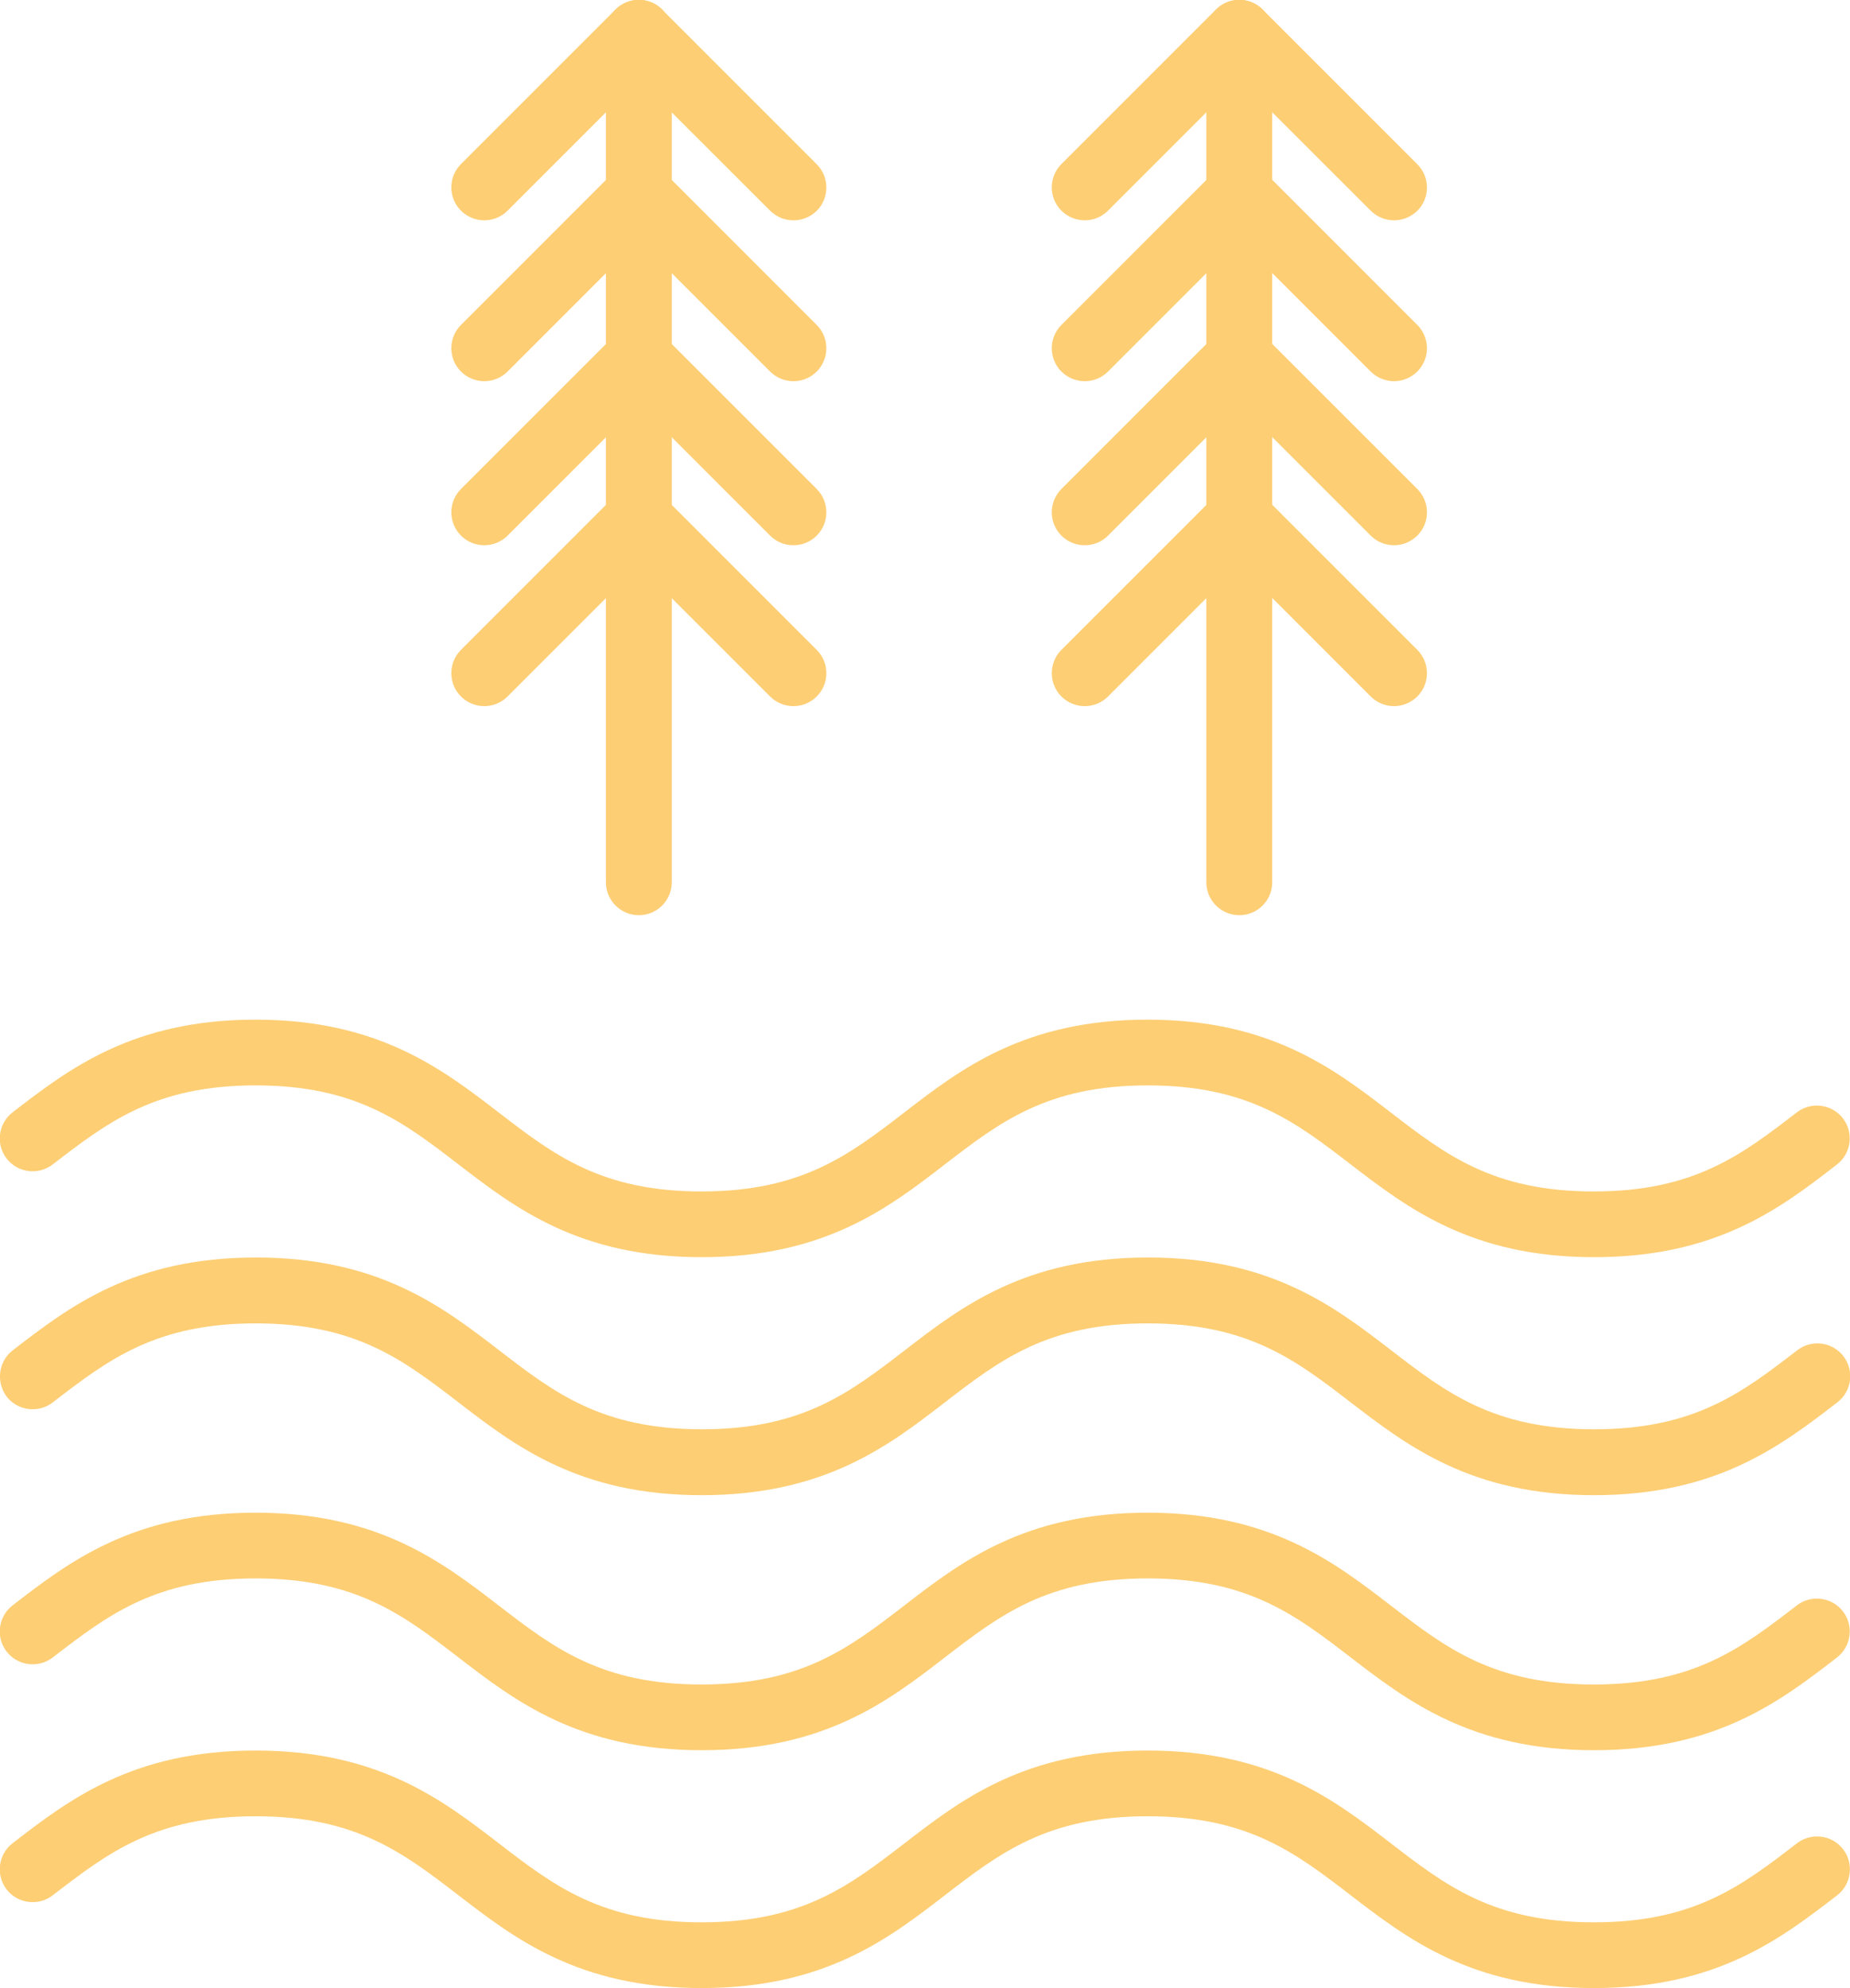 <?xml version="1.0" encoding="utf-8"?>
<!-- Generator: Adobe Illustrator 23.0.6, SVG Export Plug-In . SVG Version: 6.00 Build 0)  -->
<svg version="1.1" id="Layer_1" xmlns="http://www.w3.org/2000/svg" xmlns:xlink="http://www.w3.org/1999/xlink" x="0px" y="0px"
	 viewBox="0 0 115.14 123.71" style="enable-background:new 0 0 115.14 123.71;" xml:space="preserve">
<style type="text/css">
	.st0{fill:#FDCE74;}
	.st1{fill:#8574B3;}
	.st2{fill:#FFFFFF;}
	.st3{fill:none;stroke:#FFFFFF;stroke-width:4.096;stroke-linecap:round;stroke-linejoin:round;stroke-miterlimit:10;}
</style>
<g>
	<g>
		<g>
			<g>
				<path class="st0" d="M30.14,43.94c-0.52,0-1.05-0.2-1.45-0.6c-0.8-0.8-0.8-2.1,0-2.9l9.62-9.62c0.8-0.8,2.1-0.8,2.9,0
					c0.8,0.8,0.8,2.1,0,2.9l-9.62,9.62C31.19,43.74,30.66,43.94,30.14,43.94z"/>
			</g>
			<g>
				<path class="st0" d="M49.38,43.94c-0.52,0-1.05-0.2-1.45-0.6l-9.62-9.62c-0.8-0.8-0.8-2.1,0-2.9c0.8-0.8,2.1-0.8,2.9,0
					l9.62,9.62c0.8,0.8,0.8,2.1,0,2.9C50.43,43.74,49.91,43.94,49.38,43.94z"/>
			</g>
			<g>
				<path class="st0" d="M30.14,33.93c-0.52,0-1.05-0.2-1.45-0.6c-0.8-0.8-0.8-2.1,0-2.9l9.62-9.62c0.8-0.8,2.1-0.8,2.9,0
					c0.8,0.8,0.8,2.1,0,2.9l-9.62,9.62C31.19,33.73,30.66,33.93,30.14,33.93z"/>
			</g>
			<g>
				<path class="st0" d="M49.38,33.93c-0.52,0-1.05-0.2-1.45-0.6l-9.62-9.62c-0.8-0.8-0.8-2.1,0-2.9c0.8-0.8,2.1-0.8,2.9,0
					l9.62,9.62c0.8,0.8,0.8,2.1,0,2.9C50.43,33.73,49.91,33.93,49.38,33.93z"/>
			</g>
			<g>
				<path class="st0" d="M30.14,23.72c-0.52,0-1.05-0.2-1.45-0.6c-0.8-0.8-0.8-2.1,0-2.9l9.62-9.62c0.8-0.8,2.1-0.8,2.9,0
					c0.8,0.8,0.8,2.1,0,2.9l-9.62,9.62C31.19,23.52,30.66,23.72,30.14,23.72z"/>
			</g>
			<g>
				<path class="st0" d="M49.38,23.72c-0.52,0-1.05-0.2-1.45-0.6l-9.62-9.62c-0.8-0.8-0.8-2.1,0-2.9c0.8-0.8,2.1-0.8,2.9,0
					l9.62,9.62c0.8,0.8,0.8,2.1,0,2.9C50.43,23.52,49.91,23.72,49.38,23.72z"/>
			</g>
			<g>
				<path class="st0" d="M30.14,13.71c-0.52,0-1.05-0.2-1.45-0.6c-0.8-0.8-0.8-2.1,0-2.9l9.62-9.62c0.8-0.8,2.1-0.8,2.9,0
					s0.8,2.1,0,2.9l-9.62,9.62C31.19,13.51,30.66,13.71,30.14,13.71z"/>
			</g>
			<g>
				<path class="st0" d="M49.38,13.71c-0.52,0-1.05-0.2-1.45-0.6L38.31,3.5c-0.8-0.8-0.8-2.1,0-2.9s2.1-0.8,2.9,0l9.62,9.62
					c0.8,0.8,0.8,2.1,0,2.9C50.43,13.51,49.91,13.71,49.38,13.71z"/>
			</g>
			<g>
				<path class="st0" d="M39.76,56.95c-1.13,0-2.05-0.92-2.05-2.05V2.05c0-1.13,0.92-2.05,2.05-2.05s2.05,0.92,2.05,2.05V54.9
					C41.81,56.03,40.89,56.95,39.76,56.95z"/>
			</g>
		</g>
		<g>
			<g>
				<path class="st0" d="M67.51,43.94c-0.52,0-1.05-0.2-1.45-0.6c-0.8-0.8-0.8-2.1,0-2.9l9.62-9.62c0.8-0.8,2.1-0.8,2.9,0
					c0.8,0.8,0.8,2.1,0,2.9l-9.62,9.62C68.56,43.74,68.04,43.94,67.51,43.94z"/>
			</g>
			<g>
				<path class="st0" d="M86.76,43.94c-0.52,0-1.05-0.2-1.45-0.6l-9.62-9.62c-0.8-0.8-0.8-2.1,0-2.9c0.8-0.8,2.1-0.8,2.9,0
					l9.62,9.62c0.8,0.8,0.8,2.1,0,2.9C87.8,43.74,87.28,43.94,86.76,43.94z"/>
			</g>
			<g>
				<path class="st0" d="M67.51,33.93c-0.52,0-1.05-0.2-1.45-0.6c-0.8-0.8-0.8-2.1,0-2.9l9.62-9.62c0.8-0.8,2.1-0.8,2.9,0
					c0.8,0.8,0.8,2.1,0,2.9l-9.62,9.62C68.56,33.73,68.04,33.93,67.51,33.93z"/>
			</g>
			<g>
				<path class="st0" d="M86.76,33.93c-0.52,0-1.05-0.2-1.45-0.6l-9.62-9.62c-0.8-0.8-0.8-2.1,0-2.9c0.8-0.8,2.1-0.8,2.9,0
					l9.62,9.62c0.8,0.8,0.8,2.1,0,2.9C87.8,33.73,87.28,33.93,86.76,33.93z"/>
			</g>
			<g>
				<path class="st0" d="M67.51,23.72c-0.52,0-1.05-0.2-1.45-0.6c-0.8-0.8-0.8-2.1,0-2.9l9.62-9.62c0.8-0.8,2.1-0.8,2.9,0
					c0.8,0.8,0.8,2.1,0,2.9l-9.62,9.62C68.56,23.52,68.04,23.72,67.51,23.72z"/>
			</g>
			<g>
				<path class="st0" d="M86.76,23.72c-0.52,0-1.05-0.2-1.45-0.6l-9.62-9.62c-0.8-0.8-0.8-2.1,0-2.9c0.8-0.8,2.1-0.8,2.9,0
					l9.62,9.62c0.8,0.8,0.8,2.1,0,2.9C87.8,23.52,87.28,23.72,86.76,23.72z"/>
			</g>
			<g>
				<path class="st0" d="M67.51,13.71c-0.52,0-1.05-0.2-1.45-0.6c-0.8-0.8-0.8-2.1,0-2.9l9.62-9.62c0.8-0.8,2.1-0.8,2.9,0
					c0.8,0.8,0.8,2.1,0,2.9l-9.62,9.62C68.56,13.51,68.04,13.71,67.51,13.71z"/>
			</g>
			<g>
				<path class="st0" d="M86.76,13.71c-0.52,0-1.05-0.2-1.45-0.6L75.69,3.5c-0.8-0.8-0.8-2.1,0-2.9s2.1-0.8,2.9,0l9.62,9.62
					c0.8,0.8,0.8,2.1,0,2.9C87.8,13.51,87.28,13.71,86.76,13.71z"/>
			</g>
			<g>
				<path class="st0" d="M77.13,56.95c-1.13,0-2.05-0.92-2.05-2.05V2.05C75.09,0.92,76,0,77.13,0s2.05,0.92,2.05,2.05V54.9
					C79.18,56.03,78.27,56.95,77.13,56.95z"/>
			</g>
		</g>
		<g>
			<path class="st0" d="M99.21,123.71c-7.64,0-11.62-3.07-15.14-5.77c-3.43-2.64-6.39-4.92-12.64-4.92c-6.24,0-9.2,2.28-12.63,4.92
				c-3.51,2.71-7.49,5.77-15.13,5.77c-7.64,0-11.62-3.07-15.13-5.77c-3.43-2.64-6.39-4.92-12.63-4.92c-6.24,0-9.2,2.28-12.63,4.92
				c-0.9,0.69-2.18,0.52-2.87-0.37c-0.69-0.9-0.52-2.18,0.37-2.87c3.51-2.71,7.49-5.77,15.13-5.77c7.64,0,11.62,3.07,15.13,5.77
				c3.43,2.64,6.39,4.92,12.63,4.92c6.24,0,9.2-2.28,12.63-4.92c3.51-2.71,7.49-5.77,15.13-5.77c7.64,0,11.62,3.07,15.13,5.77
				c3.43,2.64,6.39,4.92,12.64,4.92c6.25,0,9.21-2.28,12.64-4.92c0.9-0.69,2.18-0.52,2.87,0.37c0.69,0.9,0.52,2.18-0.37,2.87
				C110.83,120.64,106.85,123.71,99.21,123.71z"/>
		</g>
		<g>
			<path class="st0" d="M99.21,108.91c-7.64,0-11.62-3.07-15.14-5.77c-3.43-2.64-6.39-4.92-12.64-4.92c-6.24,0-9.2,2.28-12.63,4.92
				c-3.51,2.71-7.49,5.77-15.13,5.77c-7.64,0-11.62-3.07-15.13-5.77c-3.43-2.64-6.39-4.92-12.63-4.92c-6.24,0-9.2,2.28-12.63,4.92
				c-0.9,0.69-2.18,0.52-2.87-0.37c-0.69-0.9-0.52-2.18,0.37-2.87c3.51-2.71,7.49-5.77,15.12-5.77c7.64,0,11.62,3.07,15.13,5.77
				c3.43,2.64,6.39,4.92,12.63,4.92c6.24,0,9.2-2.28,12.63-4.92c3.51-2.71,7.49-5.77,15.13-5.77c7.64,0,11.62,3.07,15.13,5.77
				c3.43,2.64,6.39,4.92,12.64,4.92c6.25,0,9.21-2.28,12.64-4.92c0.9-0.69,2.18-0.52,2.87,0.37c0.69,0.9,0.52,2.18-0.37,2.87
				C110.83,105.84,106.85,108.91,99.21,108.91z"/>
		</g>
		<g>
			<path class="st0" d="M99.21,93.04c-7.64,0-11.62-3.07-15.14-5.77c-3.43-2.64-6.39-4.92-12.64-4.92c-6.24,0-9.2,2.28-12.63,4.92
				c-3.51,2.71-7.49,5.77-15.13,5.77c-7.64,0-11.62-3.07-15.13-5.77c-3.43-2.64-6.39-4.92-12.63-4.92c-6.24,0-9.2,2.28-12.63,4.92
				c-0.9,0.69-2.18,0.52-2.87-0.37C-0.26,86-0.1,84.71,0.8,84.02c3.51-2.71,7.49-5.77,15.13-5.77c7.64,0,11.62,3.07,15.13,5.77
				c3.43,2.64,6.39,4.92,12.63,4.92c6.24,0,9.2-2.28,12.63-4.92c3.51-2.71,7.49-5.77,15.13-5.77c7.64,0,11.62,3.07,15.13,5.77
				c3.43,2.64,6.39,4.92,12.64,4.92c6.25,0,9.21-2.28,12.64-4.92c0.9-0.69,2.18-0.52,2.87,0.37c0.69,0.9,0.52,2.18-0.37,2.87
				C110.83,89.97,106.85,93.04,99.21,93.04z"/>
		</g>
		<g>
			<path class="st0" d="M99.21,78.23c-7.64,0-11.62-3.07-15.14-5.77c-3.43-2.64-6.39-4.92-12.64-4.92c-6.24,0-9.2,2.28-12.63,4.92
				c-3.51,2.71-7.49,5.77-15.13,5.77c-7.64,0-11.62-3.07-15.13-5.77c-3.43-2.64-6.39-4.92-12.63-4.92c-6.24,0-9.2,2.28-12.63,4.92
				c-0.9,0.69-2.18,0.52-2.87-0.37c-0.69-0.9-0.52-2.18,0.37-2.87c3.51-2.71,7.49-5.77,15.12-5.77c7.64,0,11.62,3.07,15.13,5.77
				c3.43,2.64,6.39,4.92,12.63,4.92c6.24,0,9.2-2.28,12.63-4.92c3.51-2.71,7.49-5.77,15.13-5.77c7.64,0,11.62,3.07,15.13,5.77
				c3.43,2.64,6.39,4.92,12.64,4.92c6.25,0,9.21-2.28,12.64-4.92c0.9-0.69,2.18-0.52,2.87,0.37c0.69,0.9,0.52,2.18-0.37,2.87
				C110.83,75.17,106.85,78.23,99.21,78.23z"/>
		</g>
	</g>
</g>
</svg>
